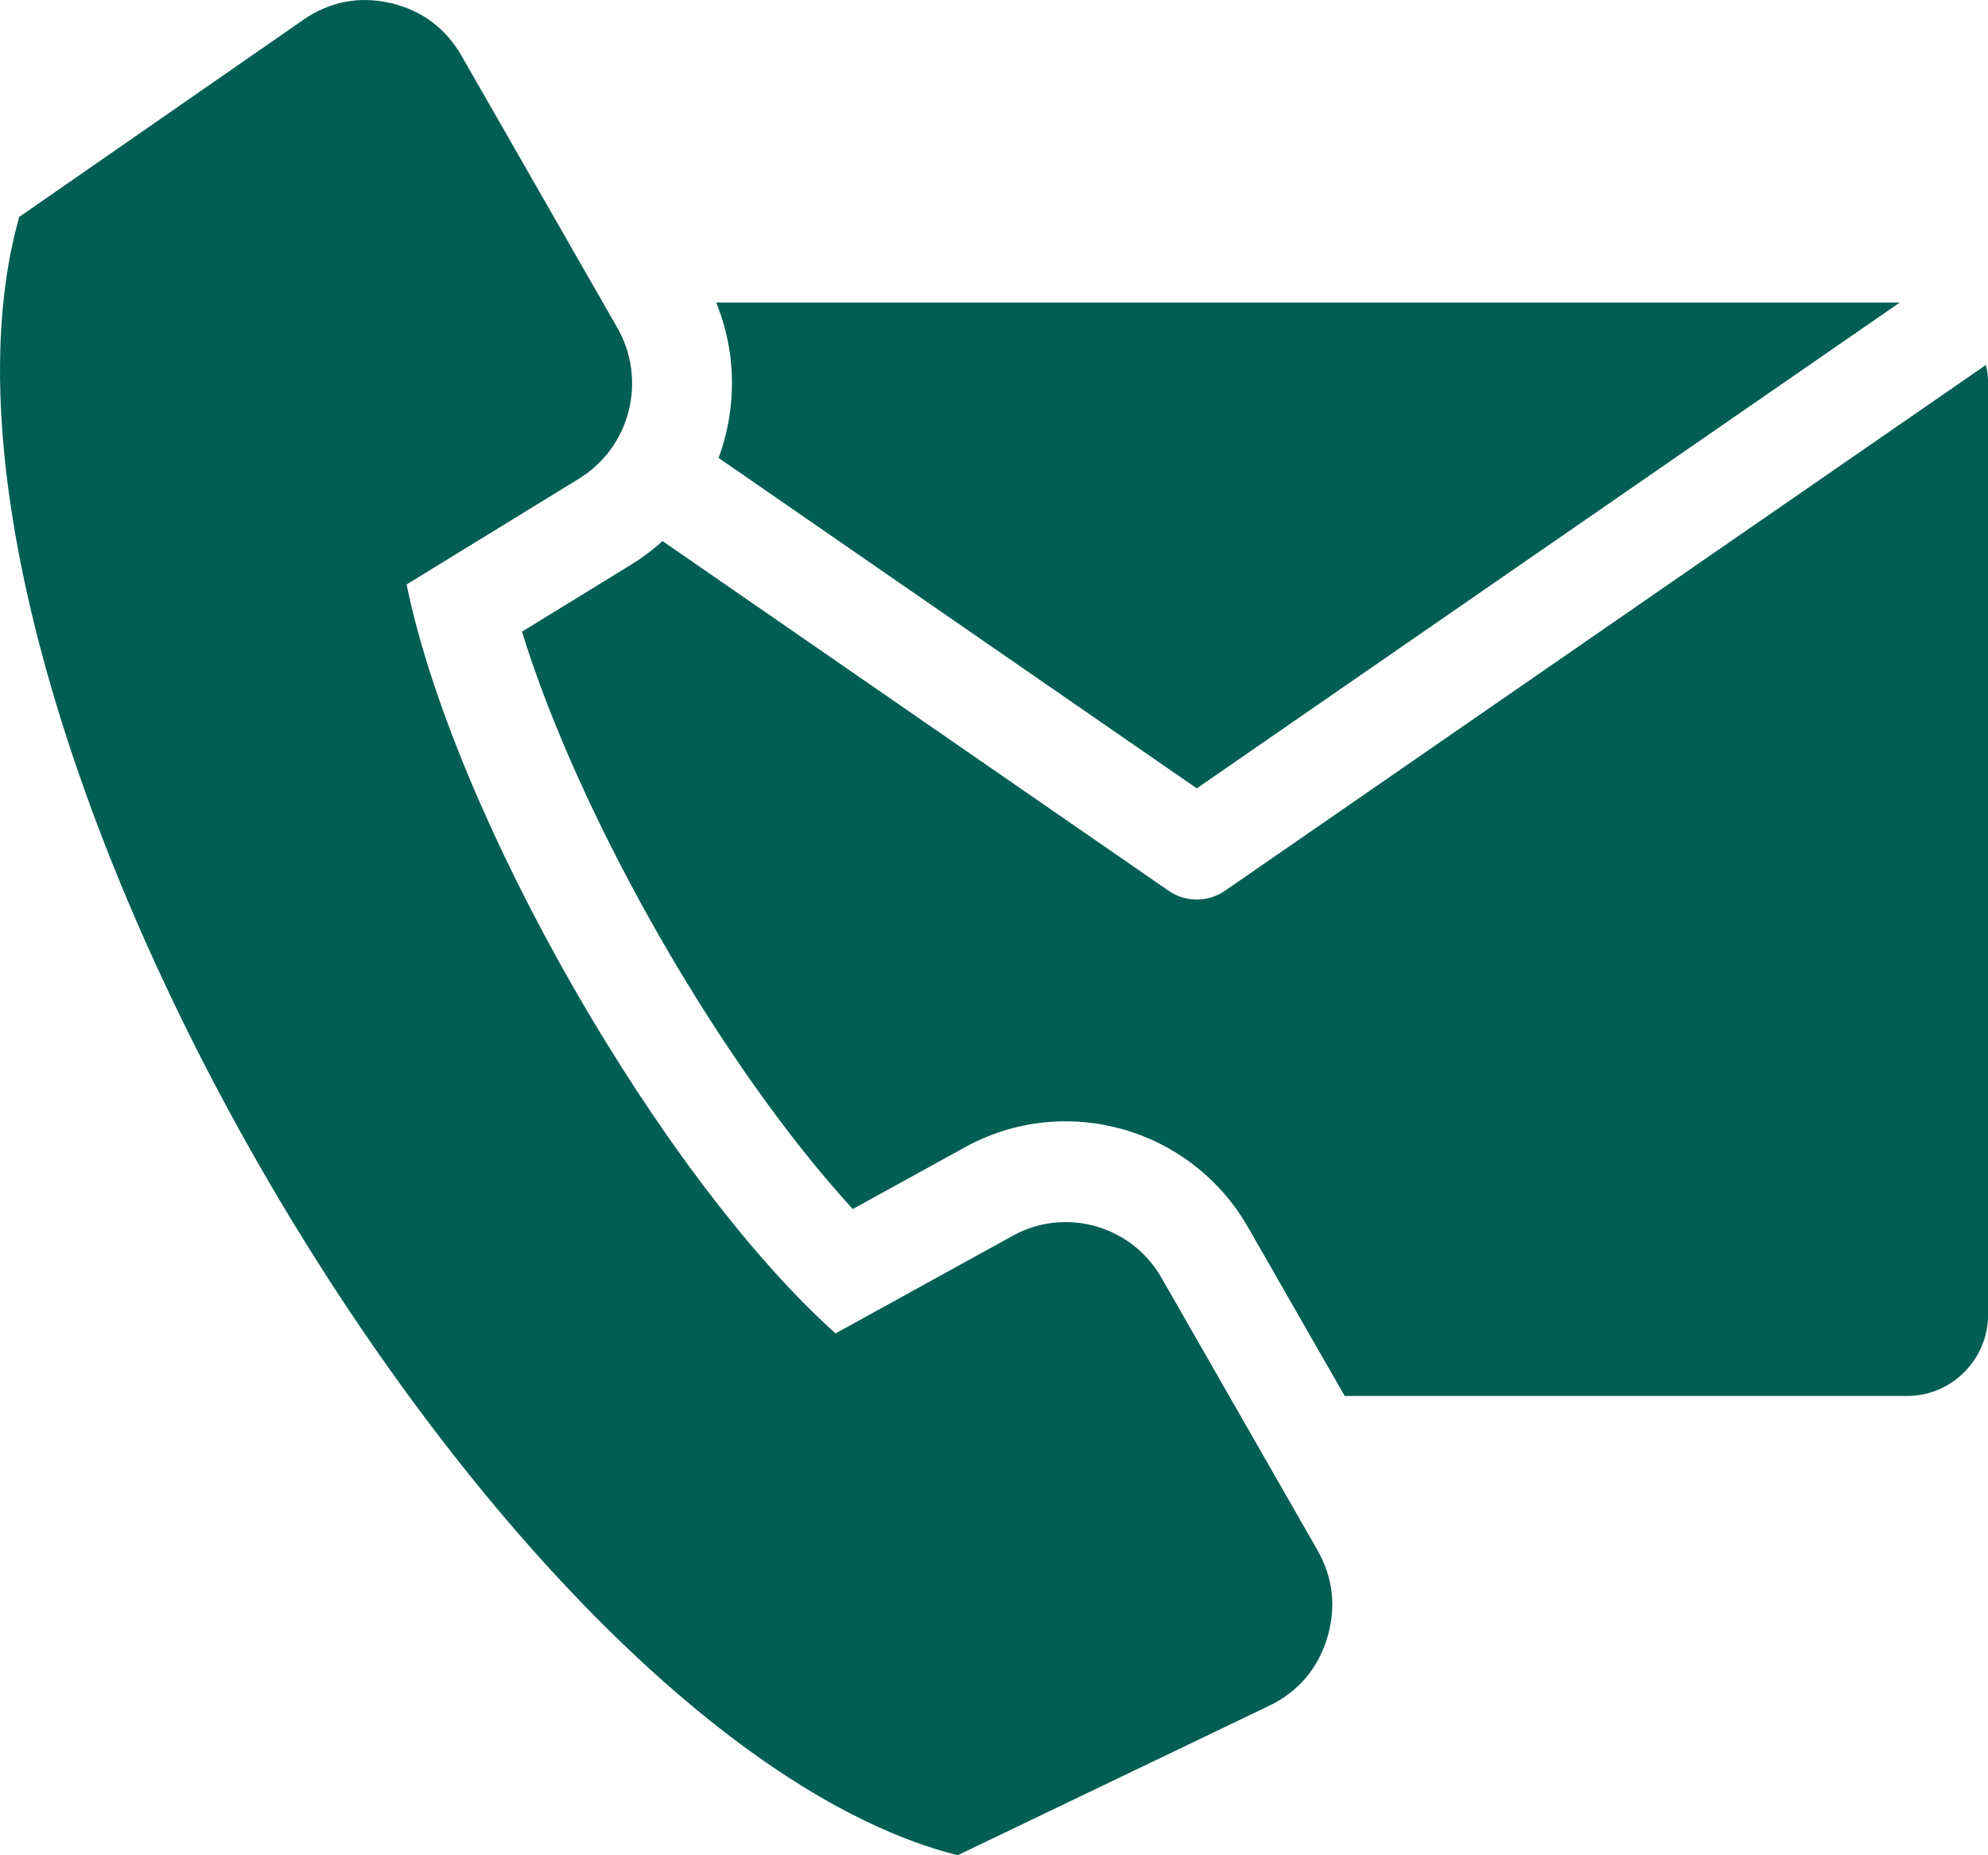 <svg width="30" height="28" viewBox="0 0 30 28" fill="none" xmlns="http://www.w3.org/2000/svg">
<g clip-path="url(#clip0_619_426)">
<path fill-rule="evenodd" clip-rule="evenodd" d="M10.807 4.566H28.669L18.06 11.898L10.844 6.911C11.118 6.169 11.121 5.331 10.807 4.566ZM6.135 8.821L8.739 7.223C9.511 6.749 9.768 5.737 9.316 4.947L6.966 0.844C6.724 0.423 6.359 0.152 5.889 0.045C5.418 -0.062 4.973 0.024 4.576 0.3L0.29 3.274C-1.751 10.521 7.419 26.212 14.451 28L19.15 25.745C19.586 25.536 19.882 25.191 20.026 24.727C20.169 24.262 20.119 23.808 19.877 23.388L17.527 19.284C17.075 18.494 16.077 18.212 15.284 18.65L12.609 20.124C9.964 17.753 6.851 12.317 6.136 8.822L6.135 8.821ZM29.967 5.509L18.485 13.444C18.216 13.629 17.871 13.614 17.621 13.434L9.998 8.166C9.854 8.297 9.695 8.417 9.524 8.522L7.877 9.533C8.743 12.347 10.883 16.085 12.869 18.247L14.561 17.315C16.072 16.482 17.973 17.019 18.834 18.523L20.292 21.068H28.783C29.453 21.068 30.002 20.515 30.002 19.84V5.795C30.002 5.697 29.991 5.601 29.969 5.509L29.967 5.509Z" fill="#005E53"/>
</g>
<defs>
<clipPath id="clip0_619_426">
<rect width="30" height="28" fill="white"/>
</clipPath>
</defs>
</svg>
